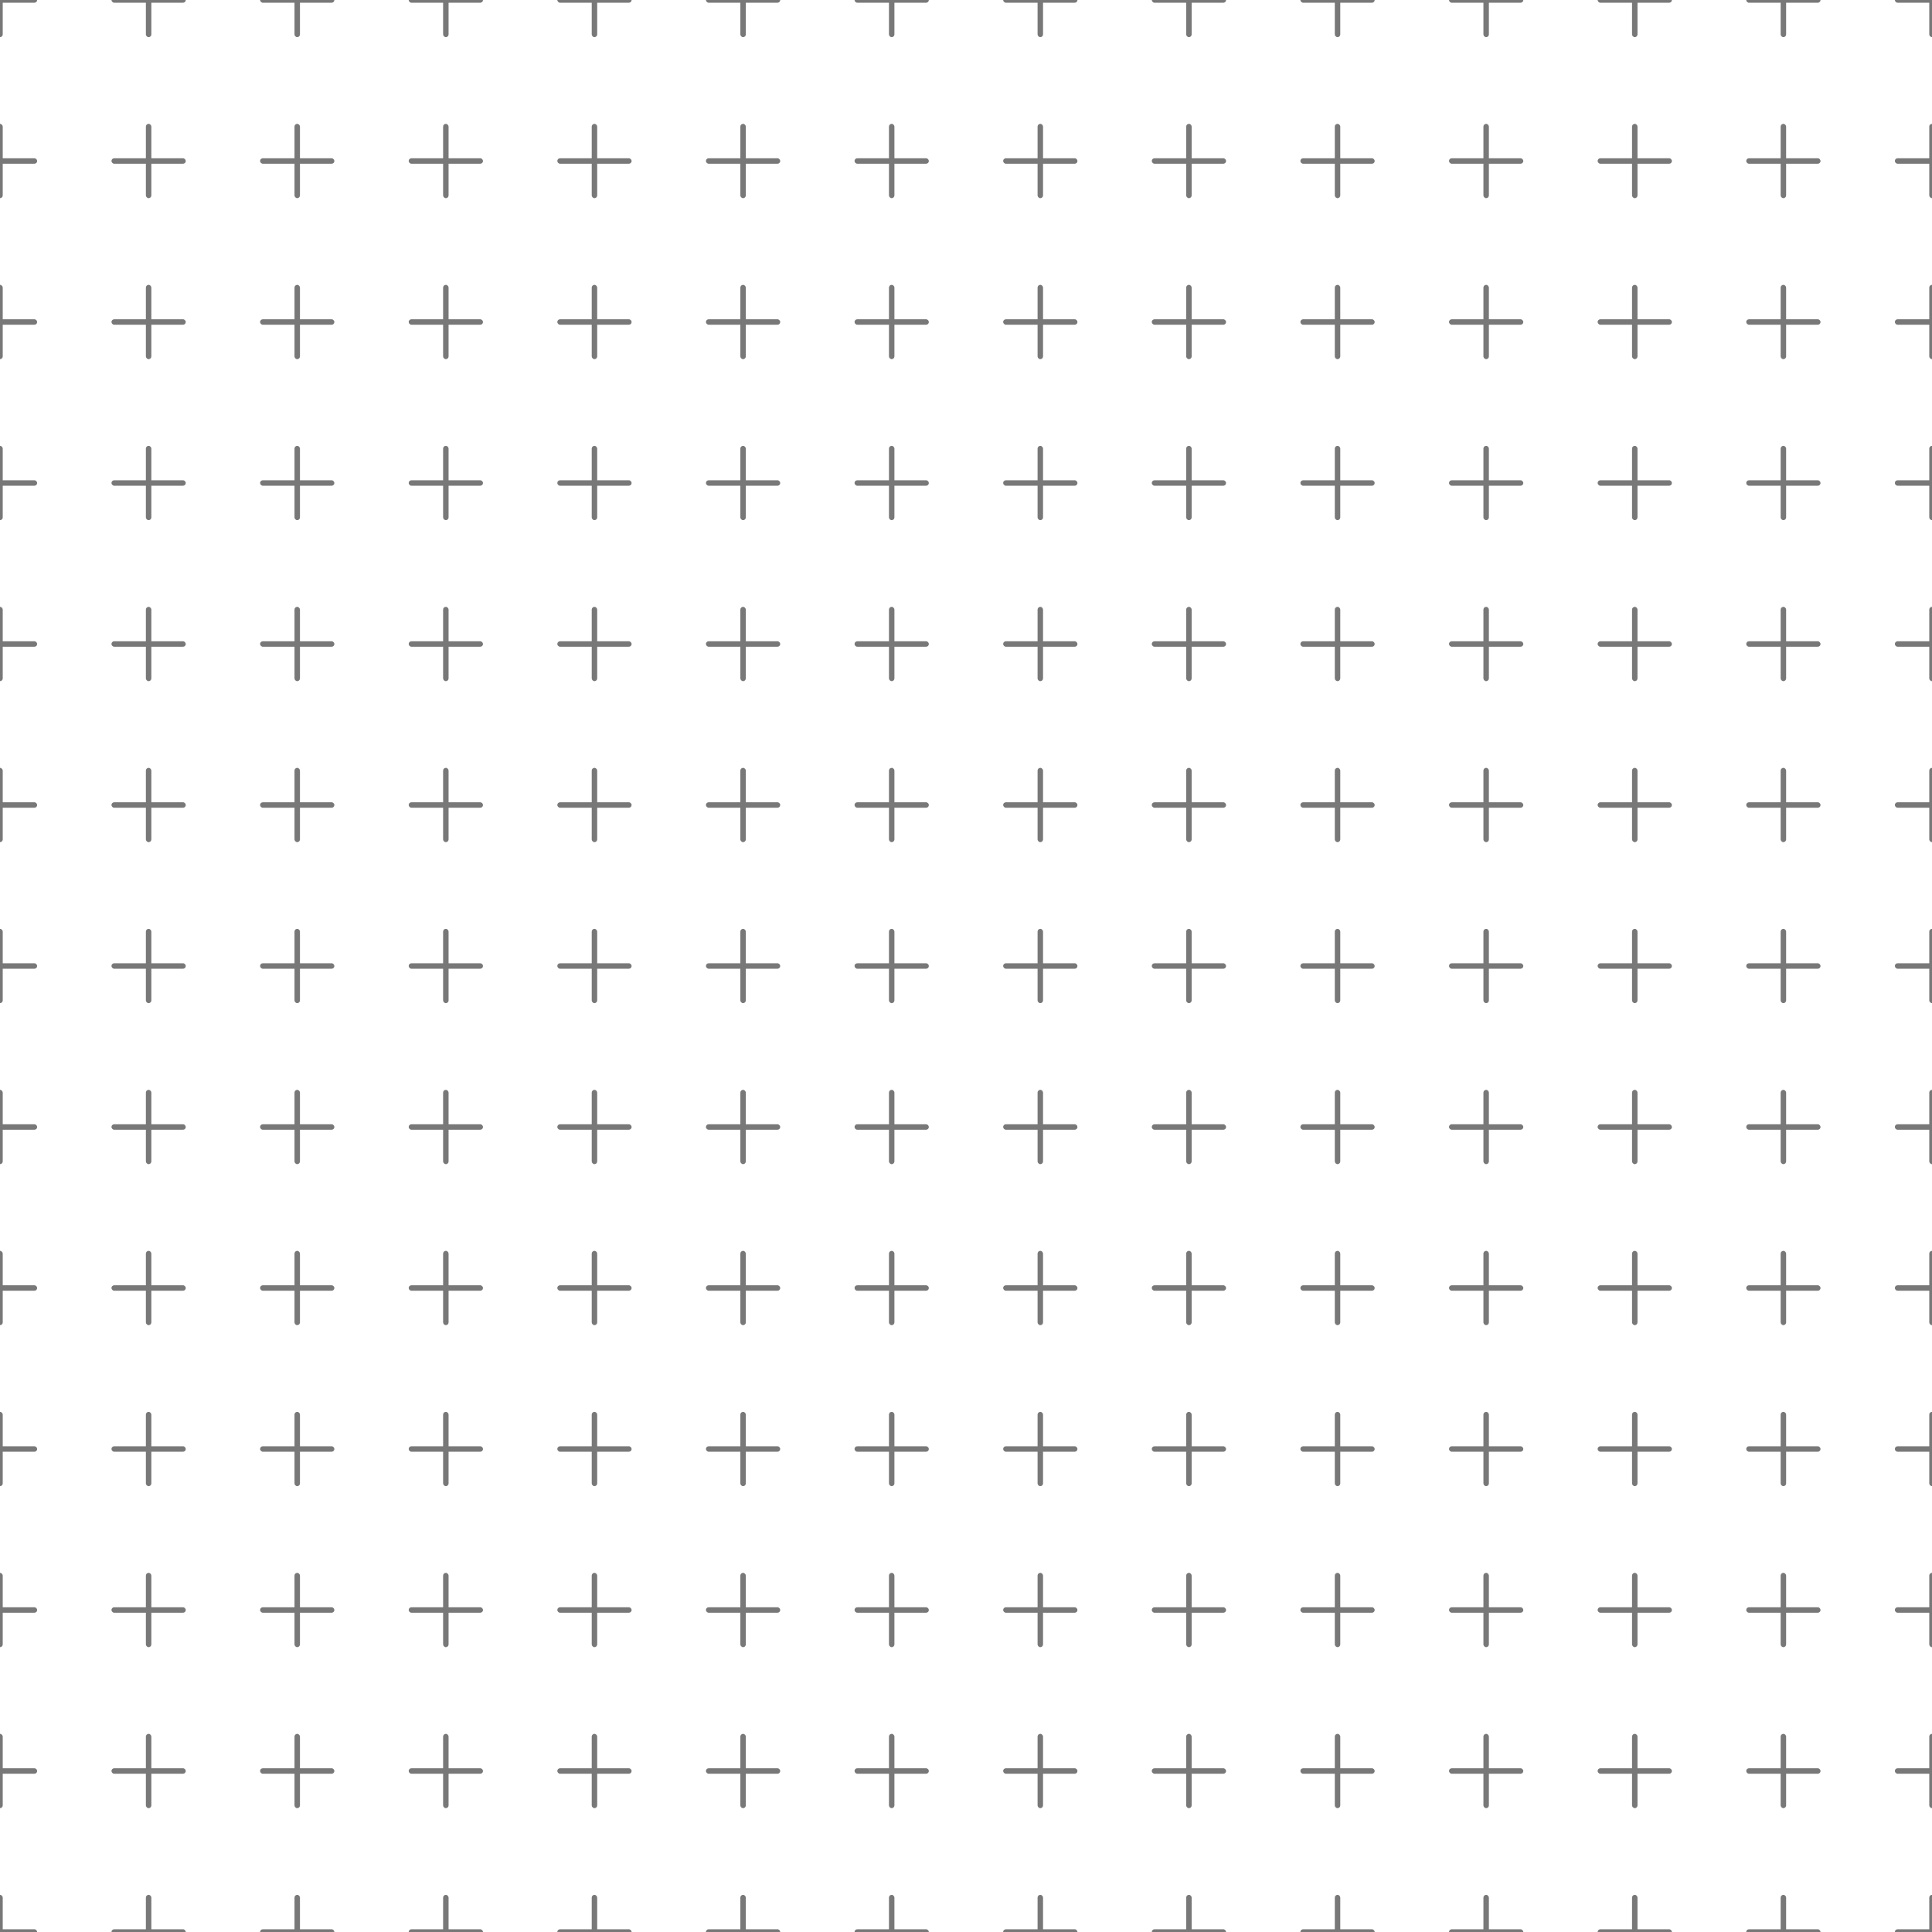 <svg xmlns="http://www.w3.org/2000/svg" version="1.1" xmlns:xlink="http://www.w3.org/1999/xlink" xmlns:svgjs="http://svgjs.dev/svgjs" viewBox="0 0 800 800" opacity="0.53" width="800" height="800"><g stroke-width="1" stroke="hsla(150, 76%, 9%, 1.00)" fill="none"><rect width="30.769" height="2.263" x="-15.385" y="-1.132" stroke="none" fill="hsla(150, 76%, 9%, 1.00)" rx="1.132"></rect><rect width="2.263" height="30.769" x="-1.132" y="-15.385" stroke="none" fill="hsla(150, 76%, 9%, 1.00)" rx="1.132"></rect><rect width="30.769" height="2.263" x="46.154" y="-1.132" stroke="none" fill="hsla(150, 76%, 9%, 1.00)" rx="1.132"></rect><rect width="2.263" height="30.769" x="60.407" y="-15.385" stroke="none" fill="hsla(150, 76%, 9%, 1.00)" rx="1.132"></rect><rect width="30.769" height="2.263" x="107.692" y="-1.132" stroke="none" fill="hsla(150, 76%, 9%, 1.00)" rx="1.132"></rect><rect width="2.263" height="30.769" x="121.945" y="-15.385" stroke="none" fill="hsla(150, 76%, 9%, 1.00)" rx="1.132"></rect><rect width="30.769" height="2.263" x="169.231" y="-1.132" stroke="none" fill="hsla(150, 76%, 9%, 1.00)" rx="1.132"></rect><rect width="2.263" height="30.769" x="183.484" y="-15.385" stroke="none" fill="hsla(150, 76%, 9%, 1.00)" rx="1.132"></rect><rect width="30.769" height="2.263" x="230.769" y="-1.132" stroke="none" fill="hsla(150, 76%, 9%, 1.00)" rx="1.132"></rect><rect width="2.263" height="30.769" x="245.022" y="-15.385" stroke="none" fill="hsla(150, 76%, 9%, 1.00)" rx="1.132"></rect><rect width="30.769" height="2.263" x="292.308" y="-1.132" stroke="none" fill="hsla(150, 76%, 9%, 1.00)" rx="1.132"></rect><rect width="2.263" height="30.769" x="306.561" y="-15.385" stroke="none" fill="hsla(150, 76%, 9%, 1.00)" rx="1.132"></rect><rect width="30.769" height="2.263" x="353.846" y="-1.132" stroke="none" fill="hsla(150, 76%, 9%, 1.00)" rx="1.132"></rect><rect width="2.263" height="30.769" x="368.099" y="-15.385" stroke="none" fill="hsla(150, 76%, 9%, 1.00)" rx="1.132"></rect><rect width="30.769" height="2.263" x="415.385" y="-1.132" stroke="none" fill="hsla(150, 76%, 9%, 1.00)" rx="1.132"></rect><rect width="2.263" height="30.769" x="429.638" y="-15.385" stroke="none" fill="hsla(150, 76%, 9%, 1.00)" rx="1.132"></rect><rect width="30.769" height="2.263" x="476.923" y="-1.132" stroke="none" fill="hsla(150, 76%, 9%, 1.00)" rx="1.132"></rect><rect width="2.263" height="30.769" x="491.176" y="-15.385" stroke="none" fill="hsla(150, 76%, 9%, 1.00)" rx="1.132"></rect><rect width="30.769" height="2.263" x="538.462" y="-1.132" stroke="none" fill="hsla(150, 76%, 9%, 1.00)" rx="1.132"></rect><rect width="2.263" height="30.769" x="552.715" y="-15.385" stroke="none" fill="hsla(150, 76%, 9%, 1.00)" rx="1.132"></rect><rect width="30.769" height="2.263" x="600" y="-1.132" stroke="none" fill="hsla(150, 76%, 9%, 1.00)" rx="1.132"></rect><rect width="2.263" height="30.769" x="614.253" y="-15.385" stroke="none" fill="hsla(150, 76%, 9%, 1.00)" rx="1.132"></rect><rect width="30.769" height="2.263" x="661.538" y="-1.132" stroke="none" fill="hsla(150, 76%, 9%, 1.00)" rx="1.132"></rect><rect width="2.263" height="30.769" x="675.791" y="-15.385" stroke="none" fill="hsla(150, 76%, 9%, 1.00)" rx="1.132"></rect><rect width="30.769" height="2.263" x="723.077" y="-1.132" stroke="none" fill="hsla(150, 76%, 9%, 1.00)" rx="1.132"></rect><rect width="2.263" height="30.769" x="737.33" y="-15.385" stroke="none" fill="hsla(150, 76%, 9%, 1.00)" rx="1.132"></rect><rect width="30.769" height="2.263" x="784.615" y="-1.132" stroke="none" fill="hsla(150, 76%, 9%, 1.00)" rx="1.132"></rect><rect width="2.263" height="30.769" x="798.868" y="-15.385" stroke="none" fill="hsla(150, 76%, 9%, 1.00)" rx="1.132"></rect><rect width="30.769" height="2.263" x="-15.385" y="65.535" stroke="none" fill="hsla(150, 76%, 9%, 1.00)" rx="1.132"></rect><rect width="2.263" height="30.769" x="-1.132" y="51.282" stroke="none" fill="hsla(150, 76%, 9%, 1.00)" rx="1.132"></rect><rect width="30.769" height="2.263" x="46.154" y="65.535" stroke="none" fill="hsla(150, 76%, 9%, 1.00)" rx="1.132"></rect><rect width="2.263" height="30.769" x="60.407" y="51.282" stroke="none" fill="hsla(150, 76%, 9%, 1.00)" rx="1.132"></rect><rect width="30.769" height="2.263" x="107.692" y="65.535" stroke="none" fill="hsla(150, 76%, 9%, 1.00)" rx="1.132"></rect><rect width="2.263" height="30.769" x="121.945" y="51.282" stroke="none" fill="hsla(150, 76%, 9%, 1.00)" rx="1.132"></rect><rect width="30.769" height="2.263" x="169.231" y="65.535" stroke="none" fill="hsla(150, 76%, 9%, 1.00)" rx="1.132"></rect><rect width="2.263" height="30.769" x="183.484" y="51.282" stroke="none" fill="hsla(150, 76%, 9%, 1.00)" rx="1.132"></rect><rect width="30.769" height="2.263" x="230.769" y="65.535" stroke="none" fill="hsla(150, 76%, 9%, 1.00)" rx="1.132"></rect><rect width="2.263" height="30.769" x="245.022" y="51.282" stroke="none" fill="hsla(150, 76%, 9%, 1.00)" rx="1.132"></rect><rect width="30.769" height="2.263" x="292.308" y="65.535" stroke="none" fill="hsla(150, 76%, 9%, 1.00)" rx="1.132"></rect><rect width="2.263" height="30.769" x="306.561" y="51.282" stroke="none" fill="hsla(150, 76%, 9%, 1.00)" rx="1.132"></rect><rect width="30.769" height="2.263" x="353.846" y="65.535" stroke="none" fill="hsla(150, 76%, 9%, 1.00)" rx="1.132"></rect><rect width="2.263" height="30.769" x="368.099" y="51.282" stroke="none" fill="hsla(150, 76%, 9%, 1.00)" rx="1.132"></rect><rect width="30.769" height="2.263" x="415.385" y="65.535" stroke="none" fill="hsla(150, 76%, 9%, 1.00)" rx="1.132"></rect><rect width="2.263" height="30.769" x="429.638" y="51.282" stroke="none" fill="hsla(150, 76%, 9%, 1.00)" rx="1.132"></rect><rect width="30.769" height="2.263" x="476.923" y="65.535" stroke="none" fill="hsla(150, 76%, 9%, 1.00)" rx="1.132"></rect><rect width="2.263" height="30.769" x="491.176" y="51.282" stroke="none" fill="hsla(150, 76%, 9%, 1.00)" rx="1.132"></rect><rect width="30.769" height="2.263" x="538.462" y="65.535" stroke="none" fill="hsla(150, 76%, 9%, 1.00)" rx="1.132"></rect><rect width="2.263" height="30.769" x="552.715" y="51.282" stroke="none" fill="hsla(150, 76%, 9%, 1.00)" rx="1.132"></rect><rect width="30.769" height="2.263" x="600" y="65.535" stroke="none" fill="hsla(150, 76%, 9%, 1.00)" rx="1.132"></rect><rect width="2.263" height="30.769" x="614.253" y="51.282" stroke="none" fill="hsla(150, 76%, 9%, 1.00)" rx="1.132"></rect><rect width="30.769" height="2.263" x="661.538" y="65.535" stroke="none" fill="hsla(150, 76%, 9%, 1.00)" rx="1.132"></rect><rect width="2.263" height="30.769" x="675.791" y="51.282" stroke="none" fill="hsla(150, 76%, 9%, 1.00)" rx="1.132"></rect><rect width="30.769" height="2.263" x="723.077" y="65.535" stroke="none" fill="hsla(150, 76%, 9%, 1.00)" rx="1.132"></rect><rect width="2.263" height="30.769" x="737.33" y="51.282" stroke="none" fill="hsla(150, 76%, 9%, 1.00)" rx="1.132"></rect><rect width="30.769" height="2.263" x="784.615" y="65.535" stroke="none" fill="hsla(150, 76%, 9%, 1.00)" rx="1.132"></rect><rect width="2.263" height="30.769" x="798.868" y="51.282" stroke="none" fill="hsla(150, 76%, 9%, 1.00)" rx="1.132"></rect><rect width="30.769" height="2.263" x="-15.385" y="132.202" stroke="none" fill="hsla(150, 76%, 9%, 1.00)" rx="1.132"></rect><rect width="2.263" height="30.769" x="-1.132" y="117.949" stroke="none" fill="hsla(150, 76%, 9%, 1.00)" rx="1.132"></rect><rect width="30.769" height="2.263" x="46.154" y="132.202" stroke="none" fill="hsla(150, 76%, 9%, 1.00)" rx="1.132"></rect><rect width="2.263" height="30.769" x="60.407" y="117.949" stroke="none" fill="hsla(150, 76%, 9%, 1.00)" rx="1.132"></rect><rect width="30.769" height="2.263" x="107.692" y="132.202" stroke="none" fill="hsla(150, 76%, 9%, 1.00)" rx="1.132"></rect><rect width="2.263" height="30.769" x="121.945" y="117.949" stroke="none" fill="hsla(150, 76%, 9%, 1.00)" rx="1.132"></rect><rect width="30.769" height="2.263" x="169.231" y="132.202" stroke="none" fill="hsla(150, 76%, 9%, 1.00)" rx="1.132"></rect><rect width="2.263" height="30.769" x="183.484" y="117.949" stroke="none" fill="hsla(150, 76%, 9%, 1.00)" rx="1.132"></rect><rect width="30.769" height="2.263" x="230.769" y="132.202" stroke="none" fill="hsla(150, 76%, 9%, 1.00)" rx="1.132"></rect><rect width="2.263" height="30.769" x="245.022" y="117.949" stroke="none" fill="hsla(150, 76%, 9%, 1.00)" rx="1.132"></rect><rect width="30.769" height="2.263" x="292.308" y="132.202" stroke="none" fill="hsla(150, 76%, 9%, 1.00)" rx="1.132"></rect><rect width="2.263" height="30.769" x="306.561" y="117.949" stroke="none" fill="hsla(150, 76%, 9%, 1.00)" rx="1.132"></rect><rect width="30.769" height="2.263" x="353.846" y="132.202" stroke="none" fill="hsla(150, 76%, 9%, 1.00)" rx="1.132"></rect><rect width="2.263" height="30.769" x="368.099" y="117.949" stroke="none" fill="hsla(150, 76%, 9%, 1.00)" rx="1.132"></rect><rect width="30.769" height="2.263" x="415.385" y="132.202" stroke="none" fill="hsla(150, 76%, 9%, 1.00)" rx="1.132"></rect><rect width="2.263" height="30.769" x="429.638" y="117.949" stroke="none" fill="hsla(150, 76%, 9%, 1.00)" rx="1.132"></rect><rect width="30.769" height="2.263" x="476.923" y="132.202" stroke="none" fill="hsla(150, 76%, 9%, 1.00)" rx="1.132"></rect><rect width="2.263" height="30.769" x="491.176" y="117.949" stroke="none" fill="hsla(150, 76%, 9%, 1.00)" rx="1.132"></rect><rect width="30.769" height="2.263" x="538.462" y="132.202" stroke="none" fill="hsla(150, 76%, 9%, 1.00)" rx="1.132"></rect><rect width="2.263" height="30.769" x="552.715" y="117.949" stroke="none" fill="hsla(150, 76%, 9%, 1.00)" rx="1.132"></rect><rect width="30.769" height="2.263" x="600" y="132.202" stroke="none" fill="hsla(150, 76%, 9%, 1.00)" rx="1.132"></rect><rect width="2.263" height="30.769" x="614.253" y="117.949" stroke="none" fill="hsla(150, 76%, 9%, 1.00)" rx="1.132"></rect><rect width="30.769" height="2.263" x="661.538" y="132.202" stroke="none" fill="hsla(150, 76%, 9%, 1.00)" rx="1.132"></rect><rect width="2.263" height="30.769" x="675.791" y="117.949" stroke="none" fill="hsla(150, 76%, 9%, 1.00)" rx="1.132"></rect><rect width="30.769" height="2.263" x="723.077" y="132.202" stroke="none" fill="hsla(150, 76%, 9%, 1.00)" rx="1.132"></rect><rect width="2.263" height="30.769" x="737.33" y="117.949" stroke="none" fill="hsla(150, 76%, 9%, 1.00)" rx="1.132"></rect><rect width="30.769" height="2.263" x="784.615" y="132.202" stroke="none" fill="hsla(150, 76%, 9%, 1.00)" rx="1.132"></rect><rect width="2.263" height="30.769" x="798.868" y="117.949" stroke="none" fill="hsla(150, 76%, 9%, 1.00)" rx="1.132"></rect><rect width="30.769" height="2.263" x="-15.385" y="198.868" stroke="none" fill="hsla(150, 76%, 9%, 1.00)" rx="1.132"></rect><rect width="2.263" height="30.769" x="-1.132" y="184.615" stroke="none" fill="hsla(150, 76%, 9%, 1.00)" rx="1.132"></rect><rect width="30.769" height="2.263" x="46.154" y="198.868" stroke="none" fill="hsla(150, 76%, 9%, 1.00)" rx="1.132"></rect><rect width="2.263" height="30.769" x="60.407" y="184.615" stroke="none" fill="hsla(150, 76%, 9%, 1.00)" rx="1.132"></rect><rect width="30.769" height="2.263" x="107.692" y="198.868" stroke="none" fill="hsla(150, 76%, 9%, 1.00)" rx="1.132"></rect><rect width="2.263" height="30.769" x="121.945" y="184.615" stroke="none" fill="hsla(150, 76%, 9%, 1.00)" rx="1.132"></rect><rect width="30.769" height="2.263" x="169.231" y="198.868" stroke="none" fill="hsla(150, 76%, 9%, 1.00)" rx="1.132"></rect><rect width="2.263" height="30.769" x="183.484" y="184.615" stroke="none" fill="hsla(150, 76%, 9%, 1.00)" rx="1.132"></rect><rect width="30.769" height="2.263" x="230.769" y="198.868" stroke="none" fill="hsla(150, 76%, 9%, 1.00)" rx="1.132"></rect><rect width="2.263" height="30.769" x="245.022" y="184.615" stroke="none" fill="hsla(150, 76%, 9%, 1.00)" rx="1.132"></rect><rect width="30.769" height="2.263" x="292.308" y="198.868" stroke="none" fill="hsla(150, 76%, 9%, 1.00)" rx="1.132"></rect><rect width="2.263" height="30.769" x="306.561" y="184.615" stroke="none" fill="hsla(150, 76%, 9%, 1.00)" rx="1.132"></rect><rect width="30.769" height="2.263" x="353.846" y="198.868" stroke="none" fill="hsla(150, 76%, 9%, 1.00)" rx="1.132"></rect><rect width="2.263" height="30.769" x="368.099" y="184.615" stroke="none" fill="hsla(150, 76%, 9%, 1.00)" rx="1.132"></rect><rect width="30.769" height="2.263" x="415.385" y="198.868" stroke="none" fill="hsla(150, 76%, 9%, 1.00)" rx="1.132"></rect><rect width="2.263" height="30.769" x="429.638" y="184.615" stroke="none" fill="hsla(150, 76%, 9%, 1.00)" rx="1.132"></rect><rect width="30.769" height="2.263" x="476.923" y="198.868" stroke="none" fill="hsla(150, 76%, 9%, 1.00)" rx="1.132"></rect><rect width="2.263" height="30.769" x="491.176" y="184.615" stroke="none" fill="hsla(150, 76%, 9%, 1.00)" rx="1.132"></rect><rect width="30.769" height="2.263" x="538.462" y="198.868" stroke="none" fill="hsla(150, 76%, 9%, 1.00)" rx="1.132"></rect><rect width="2.263" height="30.769" x="552.715" y="184.615" stroke="none" fill="hsla(150, 76%, 9%, 1.00)" rx="1.132"></rect><rect width="30.769" height="2.263" x="600" y="198.868" stroke="none" fill="hsla(150, 76%, 9%, 1.00)" rx="1.132"></rect><rect width="2.263" height="30.769" x="614.253" y="184.615" stroke="none" fill="hsla(150, 76%, 9%, 1.00)" rx="1.132"></rect><rect width="30.769" height="2.263" x="661.538" y="198.868" stroke="none" fill="hsla(150, 76%, 9%, 1.00)" rx="1.132"></rect><rect width="2.263" height="30.769" x="675.791" y="184.615" stroke="none" fill="hsla(150, 76%, 9%, 1.00)" rx="1.132"></rect><rect width="30.769" height="2.263" x="723.077" y="198.868" stroke="none" fill="hsla(150, 76%, 9%, 1.00)" rx="1.132"></rect><rect width="2.263" height="30.769" x="737.33" y="184.615" stroke="none" fill="hsla(150, 76%, 9%, 1.00)" rx="1.132"></rect><rect width="30.769" height="2.263" x="784.615" y="198.868" stroke="none" fill="hsla(150, 76%, 9%, 1.00)" rx="1.132"></rect><rect width="2.263" height="30.769" x="798.868" y="184.615" stroke="none" fill="hsla(150, 76%, 9%, 1.00)" rx="1.132"></rect><rect width="30.769" height="2.263" x="-15.385" y="265.535" stroke="none" fill="hsla(150, 76%, 9%, 1.00)" rx="1.132"></rect><rect width="2.263" height="30.769" x="-1.132" y="251.282" stroke="none" fill="hsla(150, 76%, 9%, 1.00)" rx="1.132"></rect><rect width="30.769" height="2.263" x="46.154" y="265.535" stroke="none" fill="hsla(150, 76%, 9%, 1.00)" rx="1.132"></rect><rect width="2.263" height="30.769" x="60.407" y="251.282" stroke="none" fill="hsla(150, 76%, 9%, 1.00)" rx="1.132"></rect><rect width="30.769" height="2.263" x="107.692" y="265.535" stroke="none" fill="hsla(150, 76%, 9%, 1.00)" rx="1.132"></rect><rect width="2.263" height="30.769" x="121.945" y="251.282" stroke="none" fill="hsla(150, 76%, 9%, 1.00)" rx="1.132"></rect><rect width="30.769" height="2.263" x="169.231" y="265.535" stroke="none" fill="hsla(150, 76%, 9%, 1.00)" rx="1.132"></rect><rect width="2.263" height="30.769" x="183.484" y="251.282" stroke="none" fill="hsla(150, 76%, 9%, 1.00)" rx="1.132"></rect><rect width="30.769" height="2.263" x="230.769" y="265.535" stroke="none" fill="hsla(150, 76%, 9%, 1.00)" rx="1.132"></rect><rect width="2.263" height="30.769" x="245.022" y="251.282" stroke="none" fill="hsla(150, 76%, 9%, 1.00)" rx="1.132"></rect><rect width="30.769" height="2.263" x="292.308" y="265.535" stroke="none" fill="hsla(150, 76%, 9%, 1.00)" rx="1.132"></rect><rect width="2.263" height="30.769" x="306.561" y="251.282" stroke="none" fill="hsla(150, 76%, 9%, 1.00)" rx="1.132"></rect><rect width="30.769" height="2.263" x="353.846" y="265.535" stroke="none" fill="hsla(150, 76%, 9%, 1.00)" rx="1.132"></rect><rect width="2.263" height="30.769" x="368.099" y="251.282" stroke="none" fill="hsla(150, 76%, 9%, 1.00)" rx="1.132"></rect><rect width="30.769" height="2.263" x="415.385" y="265.535" stroke="none" fill="hsla(150, 76%, 9%, 1.00)" rx="1.132"></rect><rect width="2.263" height="30.769" x="429.638" y="251.282" stroke="none" fill="hsla(150, 76%, 9%, 1.00)" rx="1.132"></rect><rect width="30.769" height="2.263" x="476.923" y="265.535" stroke="none" fill="hsla(150, 76%, 9%, 1.00)" rx="1.132"></rect><rect width="2.263" height="30.769" x="491.176" y="251.282" stroke="none" fill="hsla(150, 76%, 9%, 1.00)" rx="1.132"></rect><rect width="30.769" height="2.263" x="538.462" y="265.535" stroke="none" fill="hsla(150, 76%, 9%, 1.00)" rx="1.132"></rect><rect width="2.263" height="30.769" x="552.715" y="251.282" stroke="none" fill="hsla(150, 76%, 9%, 1.00)" rx="1.132"></rect><rect width="30.769" height="2.263" x="600" y="265.535" stroke="none" fill="hsla(150, 76%, 9%, 1.00)" rx="1.132"></rect><rect width="2.263" height="30.769" x="614.253" y="251.282" stroke="none" fill="hsla(150, 76%, 9%, 1.00)" rx="1.132"></rect><rect width="30.769" height="2.263" x="661.538" y="265.535" stroke="none" fill="hsla(150, 76%, 9%, 1.00)" rx="1.132"></rect><rect width="2.263" height="30.769" x="675.791" y="251.282" stroke="none" fill="hsla(150, 76%, 9%, 1.00)" rx="1.132"></rect><rect width="30.769" height="2.263" x="723.077" y="265.535" stroke="none" fill="hsla(150, 76%, 9%, 1.00)" rx="1.132"></rect><rect width="2.263" height="30.769" x="737.33" y="251.282" stroke="none" fill="hsla(150, 76%, 9%, 1.00)" rx="1.132"></rect><rect width="30.769" height="2.263" x="784.615" y="265.535" stroke="none" fill="hsla(150, 76%, 9%, 1.00)" rx="1.132"></rect><rect width="2.263" height="30.769" x="798.868" y="251.282" stroke="none" fill="hsla(150, 76%, 9%, 1.00)" rx="1.132"></rect><rect width="30.769" height="2.263" x="-15.385" y="332.202" stroke="none" fill="hsla(150, 76%, 9%, 1.00)" rx="1.132"></rect><rect width="2.263" height="30.769" x="-1.132" y="317.949" stroke="none" fill="hsla(150, 76%, 9%, 1.00)" rx="1.132"></rect><rect width="30.769" height="2.263" x="46.154" y="332.202" stroke="none" fill="hsla(150, 76%, 9%, 1.00)" rx="1.132"></rect><rect width="2.263" height="30.769" x="60.407" y="317.949" stroke="none" fill="hsla(150, 76%, 9%, 1.00)" rx="1.132"></rect><rect width="30.769" height="2.263" x="107.692" y="332.202" stroke="none" fill="hsla(150, 76%, 9%, 1.00)" rx="1.132"></rect><rect width="2.263" height="30.769" x="121.945" y="317.949" stroke="none" fill="hsla(150, 76%, 9%, 1.00)" rx="1.132"></rect><rect width="30.769" height="2.263" x="169.231" y="332.202" stroke="none" fill="hsla(150, 76%, 9%, 1.00)" rx="1.132"></rect><rect width="2.263" height="30.769" x="183.484" y="317.949" stroke="none" fill="hsla(150, 76%, 9%, 1.00)" rx="1.132"></rect><rect width="30.769" height="2.263" x="230.769" y="332.202" stroke="none" fill="hsla(150, 76%, 9%, 1.00)" rx="1.132"></rect><rect width="2.263" height="30.769" x="245.022" y="317.949" stroke="none" fill="hsla(150, 76%, 9%, 1.00)" rx="1.132"></rect><rect width="30.769" height="2.263" x="292.308" y="332.202" stroke="none" fill="hsla(150, 76%, 9%, 1.00)" rx="1.132"></rect><rect width="2.263" height="30.769" x="306.561" y="317.949" stroke="none" fill="hsla(150, 76%, 9%, 1.00)" rx="1.132"></rect><rect width="30.769" height="2.263" x="353.846" y="332.202" stroke="none" fill="hsla(150, 76%, 9%, 1.00)" rx="1.132"></rect><rect width="2.263" height="30.769" x="368.099" y="317.949" stroke="none" fill="hsla(150, 76%, 9%, 1.00)" rx="1.132"></rect><rect width="30.769" height="2.263" x="415.385" y="332.202" stroke="none" fill="hsla(150, 76%, 9%, 1.00)" rx="1.132"></rect><rect width="2.263" height="30.769" x="429.638" y="317.949" stroke="none" fill="hsla(150, 76%, 9%, 1.00)" rx="1.132"></rect><rect width="30.769" height="2.263" x="476.923" y="332.202" stroke="none" fill="hsla(150, 76%, 9%, 1.00)" rx="1.132"></rect><rect width="2.263" height="30.769" x="491.176" y="317.949" stroke="none" fill="hsla(150, 76%, 9%, 1.00)" rx="1.132"></rect><rect width="30.769" height="2.263" x="538.462" y="332.202" stroke="none" fill="hsla(150, 76%, 9%, 1.00)" rx="1.132"></rect><rect width="2.263" height="30.769" x="552.715" y="317.949" stroke="none" fill="hsla(150, 76%, 9%, 1.00)" rx="1.132"></rect><rect width="30.769" height="2.263" x="600" y="332.202" stroke="none" fill="hsla(150, 76%, 9%, 1.00)" rx="1.132"></rect><rect width="2.263" height="30.769" x="614.253" y="317.949" stroke="none" fill="hsla(150, 76%, 9%, 1.00)" rx="1.132"></rect><rect width="30.769" height="2.263" x="661.538" y="332.202" stroke="none" fill="hsla(150, 76%, 9%, 1.00)" rx="1.132"></rect><rect width="2.263" height="30.769" x="675.791" y="317.949" stroke="none" fill="hsla(150, 76%, 9%, 1.00)" rx="1.132"></rect><rect width="30.769" height="2.263" x="723.077" y="332.202" stroke="none" fill="hsla(150, 76%, 9%, 1.00)" rx="1.132"></rect><rect width="2.263" height="30.769" x="737.33" y="317.949" stroke="none" fill="hsla(150, 76%, 9%, 1.00)" rx="1.132"></rect><rect width="30.769" height="2.263" x="784.615" y="332.202" stroke="none" fill="hsla(150, 76%, 9%, 1.00)" rx="1.132"></rect><rect width="2.263" height="30.769" x="798.868" y="317.949" stroke="none" fill="hsla(150, 76%, 9%, 1.00)" rx="1.132"></rect><rect width="30.769" height="2.263" x="-15.385" y="398.868" stroke="none" fill="hsla(150, 76%, 9%, 1.00)" rx="1.132"></rect><rect width="2.263" height="30.769" x="-1.132" y="384.615" stroke="none" fill="hsla(150, 76%, 9%, 1.00)" rx="1.132"></rect><rect width="30.769" height="2.263" x="46.154" y="398.868" stroke="none" fill="hsla(150, 76%, 9%, 1.00)" rx="1.132"></rect><rect width="2.263" height="30.769" x="60.407" y="384.615" stroke="none" fill="hsla(150, 76%, 9%, 1.00)" rx="1.132"></rect><rect width="30.769" height="2.263" x="107.692" y="398.868" stroke="none" fill="hsla(150, 76%, 9%, 1.00)" rx="1.132"></rect><rect width="2.263" height="30.769" x="121.945" y="384.615" stroke="none" fill="hsla(150, 76%, 9%, 1.00)" rx="1.132"></rect><rect width="30.769" height="2.263" x="169.231" y="398.868" stroke="none" fill="hsla(150, 76%, 9%, 1.00)" rx="1.132"></rect><rect width="2.263" height="30.769" x="183.484" y="384.615" stroke="none" fill="hsla(150, 76%, 9%, 1.00)" rx="1.132"></rect><rect width="30.769" height="2.263" x="230.769" y="398.868" stroke="none" fill="hsla(150, 76%, 9%, 1.00)" rx="1.132"></rect><rect width="2.263" height="30.769" x="245.022" y="384.615" stroke="none" fill="hsla(150, 76%, 9%, 1.00)" rx="1.132"></rect><rect width="30.769" height="2.263" x="292.308" y="398.868" stroke="none" fill="hsla(150, 76%, 9%, 1.00)" rx="1.132"></rect><rect width="2.263" height="30.769" x="306.561" y="384.615" stroke="none" fill="hsla(150, 76%, 9%, 1.00)" rx="1.132"></rect><rect width="30.769" height="2.263" x="353.846" y="398.868" stroke="none" fill="hsla(150, 76%, 9%, 1.00)" rx="1.132"></rect><rect width="2.263" height="30.769" x="368.099" y="384.615" stroke="none" fill="hsla(150, 76%, 9%, 1.00)" rx="1.132"></rect><rect width="30.769" height="2.263" x="415.385" y="398.868" stroke="none" fill="hsla(150, 76%, 9%, 1.00)" rx="1.132"></rect><rect width="2.263" height="30.769" x="429.638" y="384.615" stroke="none" fill="hsla(150, 76%, 9%, 1.00)" rx="1.132"></rect><rect width="30.769" height="2.263" x="476.923" y="398.868" stroke="none" fill="hsla(150, 76%, 9%, 1.00)" rx="1.132"></rect><rect width="2.263" height="30.769" x="491.176" y="384.615" stroke="none" fill="hsla(150, 76%, 9%, 1.00)" rx="1.132"></rect><rect width="30.769" height="2.263" x="538.462" y="398.868" stroke="none" fill="hsla(150, 76%, 9%, 1.00)" rx="1.132"></rect><rect width="2.263" height="30.769" x="552.715" y="384.615" stroke="none" fill="hsla(150, 76%, 9%, 1.00)" rx="1.132"></rect><rect width="30.769" height="2.263" x="600" y="398.868" stroke="none" fill="hsla(150, 76%, 9%, 1.00)" rx="1.132"></rect><rect width="2.263" height="30.769" x="614.253" y="384.615" stroke="none" fill="hsla(150, 76%, 9%, 1.00)" rx="1.132"></rect><rect width="30.769" height="2.263" x="661.538" y="398.868" stroke="none" fill="hsla(150, 76%, 9%, 1.00)" rx="1.132"></rect><rect width="2.263" height="30.769" x="675.791" y="384.615" stroke="none" fill="hsla(150, 76%, 9%, 1.00)" rx="1.132"></rect><rect width="30.769" height="2.263" x="723.077" y="398.868" stroke="none" fill="hsla(150, 76%, 9%, 1.00)" rx="1.132"></rect><rect width="2.263" height="30.769" x="737.33" y="384.615" stroke="none" fill="hsla(150, 76%, 9%, 1.00)" rx="1.132"></rect><rect width="30.769" height="2.263" x="784.615" y="398.868" stroke="none" fill="hsla(150, 76%, 9%, 1.00)" rx="1.132"></rect><rect width="2.263" height="30.769" x="798.868" y="384.615" stroke="none" fill="hsla(150, 76%, 9%, 1.00)" rx="1.132"></rect><rect width="30.769" height="2.263" x="-15.385" y="465.535" stroke="none" fill="hsla(150, 76%, 9%, 1.00)" rx="1.132"></rect><rect width="2.263" height="30.769" x="-1.132" y="451.282" stroke="none" fill="hsla(150, 76%, 9%, 1.00)" rx="1.132"></rect><rect width="30.769" height="2.263" x="46.154" y="465.535" stroke="none" fill="hsla(150, 76%, 9%, 1.00)" rx="1.132"></rect><rect width="2.263" height="30.769" x="60.407" y="451.282" stroke="none" fill="hsla(150, 76%, 9%, 1.00)" rx="1.132"></rect><rect width="30.769" height="2.263" x="107.692" y="465.535" stroke="none" fill="hsla(150, 76%, 9%, 1.00)" rx="1.132"></rect><rect width="2.263" height="30.769" x="121.945" y="451.282" stroke="none" fill="hsla(150, 76%, 9%, 1.00)" rx="1.132"></rect><rect width="30.769" height="2.263" x="169.231" y="465.535" stroke="none" fill="hsla(150, 76%, 9%, 1.00)" rx="1.132"></rect><rect width="2.263" height="30.769" x="183.484" y="451.282" stroke="none" fill="hsla(150, 76%, 9%, 1.00)" rx="1.132"></rect><rect width="30.769" height="2.263" x="230.769" y="465.535" stroke="none" fill="hsla(150, 76%, 9%, 1.00)" rx="1.132"></rect><rect width="2.263" height="30.769" x="245.022" y="451.282" stroke="none" fill="hsla(150, 76%, 9%, 1.00)" rx="1.132"></rect><rect width="30.769" height="2.263" x="292.308" y="465.535" stroke="none" fill="hsla(150, 76%, 9%, 1.00)" rx="1.132"></rect><rect width="2.263" height="30.769" x="306.561" y="451.282" stroke="none" fill="hsla(150, 76%, 9%, 1.00)" rx="1.132"></rect><rect width="30.769" height="2.263" x="353.846" y="465.535" stroke="none" fill="hsla(150, 76%, 9%, 1.00)" rx="1.132"></rect><rect width="2.263" height="30.769" x="368.099" y="451.282" stroke="none" fill="hsla(150, 76%, 9%, 1.00)" rx="1.132"></rect><rect width="30.769" height="2.263" x="415.385" y="465.535" stroke="none" fill="hsla(150, 76%, 9%, 1.00)" rx="1.132"></rect><rect width="2.263" height="30.769" x="429.638" y="451.282" stroke="none" fill="hsla(150, 76%, 9%, 1.00)" rx="1.132"></rect><rect width="30.769" height="2.263" x="476.923" y="465.535" stroke="none" fill="hsla(150, 76%, 9%, 1.00)" rx="1.132"></rect><rect width="2.263" height="30.769" x="491.176" y="451.282" stroke="none" fill="hsla(150, 76%, 9%, 1.00)" rx="1.132"></rect><rect width="30.769" height="2.263" x="538.462" y="465.535" stroke="none" fill="hsla(150, 76%, 9%, 1.00)" rx="1.132"></rect><rect width="2.263" height="30.769" x="552.715" y="451.282" stroke="none" fill="hsla(150, 76%, 9%, 1.00)" rx="1.132"></rect><rect width="30.769" height="2.263" x="600" y="465.535" stroke="none" fill="hsla(150, 76%, 9%, 1.00)" rx="1.132"></rect><rect width="2.263" height="30.769" x="614.253" y="451.282" stroke="none" fill="hsla(150, 76%, 9%, 1.00)" rx="1.132"></rect><rect width="30.769" height="2.263" x="661.538" y="465.535" stroke="none" fill="hsla(150, 76%, 9%, 1.00)" rx="1.132"></rect><rect width="2.263" height="30.769" x="675.791" y="451.282" stroke="none" fill="hsla(150, 76%, 9%, 1.00)" rx="1.132"></rect><rect width="30.769" height="2.263" x="723.077" y="465.535" stroke="none" fill="hsla(150, 76%, 9%, 1.00)" rx="1.132"></rect><rect width="2.263" height="30.769" x="737.33" y="451.282" stroke="none" fill="hsla(150, 76%, 9%, 1.00)" rx="1.132"></rect><rect width="30.769" height="2.263" x="784.615" y="465.535" stroke="none" fill="hsla(150, 76%, 9%, 1.00)" rx="1.132"></rect><rect width="2.263" height="30.769" x="798.868" y="451.282" stroke="none" fill="hsla(150, 76%, 9%, 1.00)" rx="1.132"></rect><rect width="30.769" height="2.263" x="-15.385" y="532.202" stroke="none" fill="hsla(150, 76%, 9%, 1.00)" rx="1.132"></rect><rect width="2.263" height="30.769" x="-1.132" y="517.949" stroke="none" fill="hsla(150, 76%, 9%, 1.00)" rx="1.132"></rect><rect width="30.769" height="2.263" x="46.154" y="532.202" stroke="none" fill="hsla(150, 76%, 9%, 1.00)" rx="1.132"></rect><rect width="2.263" height="30.769" x="60.407" y="517.949" stroke="none" fill="hsla(150, 76%, 9%, 1.00)" rx="1.132"></rect><rect width="30.769" height="2.263" x="107.692" y="532.202" stroke="none" fill="hsla(150, 76%, 9%, 1.00)" rx="1.132"></rect><rect width="2.263" height="30.769" x="121.945" y="517.949" stroke="none" fill="hsla(150, 76%, 9%, 1.00)" rx="1.132"></rect><rect width="30.769" height="2.263" x="169.231" y="532.202" stroke="none" fill="hsla(150, 76%, 9%, 1.00)" rx="1.132"></rect><rect width="2.263" height="30.769" x="183.484" y="517.949" stroke="none" fill="hsla(150, 76%, 9%, 1.00)" rx="1.132"></rect><rect width="30.769" height="2.263" x="230.769" y="532.202" stroke="none" fill="hsla(150, 76%, 9%, 1.00)" rx="1.132"></rect><rect width="2.263" height="30.769" x="245.022" y="517.949" stroke="none" fill="hsla(150, 76%, 9%, 1.00)" rx="1.132"></rect><rect width="30.769" height="2.263" x="292.308" y="532.202" stroke="none" fill="hsla(150, 76%, 9%, 1.00)" rx="1.132"></rect><rect width="2.263" height="30.769" x="306.561" y="517.949" stroke="none" fill="hsla(150, 76%, 9%, 1.00)" rx="1.132"></rect><rect width="30.769" height="2.263" x="353.846" y="532.202" stroke="none" fill="hsla(150, 76%, 9%, 1.00)" rx="1.132"></rect><rect width="2.263" height="30.769" x="368.099" y="517.949" stroke="none" fill="hsla(150, 76%, 9%, 1.00)" rx="1.132"></rect><rect width="30.769" height="2.263" x="415.385" y="532.202" stroke="none" fill="hsla(150, 76%, 9%, 1.00)" rx="1.132"></rect><rect width="2.263" height="30.769" x="429.638" y="517.949" stroke="none" fill="hsla(150, 76%, 9%, 1.00)" rx="1.132"></rect><rect width="30.769" height="2.263" x="476.923" y="532.202" stroke="none" fill="hsla(150, 76%, 9%, 1.00)" rx="1.132"></rect><rect width="2.263" height="30.769" x="491.176" y="517.949" stroke="none" fill="hsla(150, 76%, 9%, 1.00)" rx="1.132"></rect><rect width="30.769" height="2.263" x="538.462" y="532.202" stroke="none" fill="hsla(150, 76%, 9%, 1.00)" rx="1.132"></rect><rect width="2.263" height="30.769" x="552.715" y="517.949" stroke="none" fill="hsla(150, 76%, 9%, 1.00)" rx="1.132"></rect><rect width="30.769" height="2.263" x="600" y="532.202" stroke="none" fill="hsla(150, 76%, 9%, 1.00)" rx="1.132"></rect><rect width="2.263" height="30.769" x="614.253" y="517.949" stroke="none" fill="hsla(150, 76%, 9%, 1.00)" rx="1.132"></rect><rect width="30.769" height="2.263" x="661.538" y="532.202" stroke="none" fill="hsla(150, 76%, 9%, 1.00)" rx="1.132"></rect><rect width="2.263" height="30.769" x="675.791" y="517.949" stroke="none" fill="hsla(150, 76%, 9%, 1.00)" rx="1.132"></rect><rect width="30.769" height="2.263" x="723.077" y="532.202" stroke="none" fill="hsla(150, 76%, 9%, 1.00)" rx="1.132"></rect><rect width="2.263" height="30.769" x="737.33" y="517.949" stroke="none" fill="hsla(150, 76%, 9%, 1.00)" rx="1.132"></rect><rect width="30.769" height="2.263" x="784.615" y="532.202" stroke="none" fill="hsla(150, 76%, 9%, 1.00)" rx="1.132"></rect><rect width="2.263" height="30.769" x="798.868" y="517.949" stroke="none" fill="hsla(150, 76%, 9%, 1.00)" rx="1.132"></rect><rect width="30.769" height="2.263" x="-15.385" y="598.868" stroke="none" fill="hsla(150, 76%, 9%, 1.00)" rx="1.132"></rect><rect width="2.263" height="30.769" x="-1.132" y="584.615" stroke="none" fill="hsla(150, 76%, 9%, 1.00)" rx="1.132"></rect><rect width="30.769" height="2.263" x="46.154" y="598.868" stroke="none" fill="hsla(150, 76%, 9%, 1.00)" rx="1.132"></rect><rect width="2.263" height="30.769" x="60.407" y="584.615" stroke="none" fill="hsla(150, 76%, 9%, 1.00)" rx="1.132"></rect><rect width="30.769" height="2.263" x="107.692" y="598.868" stroke="none" fill="hsla(150, 76%, 9%, 1.00)" rx="1.132"></rect><rect width="2.263" height="30.769" x="121.945" y="584.615" stroke="none" fill="hsla(150, 76%, 9%, 1.00)" rx="1.132"></rect><rect width="30.769" height="2.263" x="169.231" y="598.868" stroke="none" fill="hsla(150, 76%, 9%, 1.00)" rx="1.132"></rect><rect width="2.263" height="30.769" x="183.484" y="584.615" stroke="none" fill="hsla(150, 76%, 9%, 1.00)" rx="1.132"></rect><rect width="30.769" height="2.263" x="230.769" y="598.868" stroke="none" fill="hsla(150, 76%, 9%, 1.00)" rx="1.132"></rect><rect width="2.263" height="30.769" x="245.022" y="584.615" stroke="none" fill="hsla(150, 76%, 9%, 1.00)" rx="1.132"></rect><rect width="30.769" height="2.263" x="292.308" y="598.868" stroke="none" fill="hsla(150, 76%, 9%, 1.00)" rx="1.132"></rect><rect width="2.263" height="30.769" x="306.561" y="584.615" stroke="none" fill="hsla(150, 76%, 9%, 1.00)" rx="1.132"></rect><rect width="30.769" height="2.263" x="353.846" y="598.868" stroke="none" fill="hsla(150, 76%, 9%, 1.00)" rx="1.132"></rect><rect width="2.263" height="30.769" x="368.099" y="584.615" stroke="none" fill="hsla(150, 76%, 9%, 1.00)" rx="1.132"></rect><rect width="30.769" height="2.263" x="415.385" y="598.868" stroke="none" fill="hsla(150, 76%, 9%, 1.00)" rx="1.132"></rect><rect width="2.263" height="30.769" x="429.638" y="584.615" stroke="none" fill="hsla(150, 76%, 9%, 1.00)" rx="1.132"></rect><rect width="30.769" height="2.263" x="476.923" y="598.868" stroke="none" fill="hsla(150, 76%, 9%, 1.00)" rx="1.132"></rect><rect width="2.263" height="30.769" x="491.176" y="584.615" stroke="none" fill="hsla(150, 76%, 9%, 1.00)" rx="1.132"></rect><rect width="30.769" height="2.263" x="538.462" y="598.868" stroke="none" fill="hsla(150, 76%, 9%, 1.00)" rx="1.132"></rect><rect width="2.263" height="30.769" x="552.715" y="584.615" stroke="none" fill="hsla(150, 76%, 9%, 1.00)" rx="1.132"></rect><rect width="30.769" height="2.263" x="600" y="598.868" stroke="none" fill="hsla(150, 76%, 9%, 1.00)" rx="1.132"></rect><rect width="2.263" height="30.769" x="614.253" y="584.615" stroke="none" fill="hsla(150, 76%, 9%, 1.00)" rx="1.132"></rect><rect width="30.769" height="2.263" x="661.538" y="598.868" stroke="none" fill="hsla(150, 76%, 9%, 1.00)" rx="1.132"></rect><rect width="2.263" height="30.769" x="675.791" y="584.615" stroke="none" fill="hsla(150, 76%, 9%, 1.00)" rx="1.132"></rect><rect width="30.769" height="2.263" x="723.077" y="598.868" stroke="none" fill="hsla(150, 76%, 9%, 1.00)" rx="1.132"></rect><rect width="2.263" height="30.769" x="737.33" y="584.615" stroke="none" fill="hsla(150, 76%, 9%, 1.00)" rx="1.132"></rect><rect width="30.769" height="2.263" x="784.615" y="598.868" stroke="none" fill="hsla(150, 76%, 9%, 1.00)" rx="1.132"></rect><rect width="2.263" height="30.769" x="798.868" y="584.615" stroke="none" fill="hsla(150, 76%, 9%, 1.00)" rx="1.132"></rect><rect width="30.769" height="2.263" x="-15.385" y="665.535" stroke="none" fill="hsla(150, 76%, 9%, 1.00)" rx="1.132"></rect><rect width="2.263" height="30.769" x="-1.132" y="651.282" stroke="none" fill="hsla(150, 76%, 9%, 1.00)" rx="1.132"></rect><rect width="30.769" height="2.263" x="46.154" y="665.535" stroke="none" fill="hsla(150, 76%, 9%, 1.00)" rx="1.132"></rect><rect width="2.263" height="30.769" x="60.407" y="651.282" stroke="none" fill="hsla(150, 76%, 9%, 1.00)" rx="1.132"></rect><rect width="30.769" height="2.263" x="107.692" y="665.535" stroke="none" fill="hsla(150, 76%, 9%, 1.00)" rx="1.132"></rect><rect width="2.263" height="30.769" x="121.945" y="651.282" stroke="none" fill="hsla(150, 76%, 9%, 1.00)" rx="1.132"></rect><rect width="30.769" height="2.263" x="169.231" y="665.535" stroke="none" fill="hsla(150, 76%, 9%, 1.00)" rx="1.132"></rect><rect width="2.263" height="30.769" x="183.484" y="651.282" stroke="none" fill="hsla(150, 76%, 9%, 1.00)" rx="1.132"></rect><rect width="30.769" height="2.263" x="230.769" y="665.535" stroke="none" fill="hsla(150, 76%, 9%, 1.00)" rx="1.132"></rect><rect width="2.263" height="30.769" x="245.022" y="651.282" stroke="none" fill="hsla(150, 76%, 9%, 1.00)" rx="1.132"></rect><rect width="30.769" height="2.263" x="292.308" y="665.535" stroke="none" fill="hsla(150, 76%, 9%, 1.00)" rx="1.132"></rect><rect width="2.263" height="30.769" x="306.561" y="651.282" stroke="none" fill="hsla(150, 76%, 9%, 1.00)" rx="1.132"></rect><rect width="30.769" height="2.263" x="353.846" y="665.535" stroke="none" fill="hsla(150, 76%, 9%, 1.00)" rx="1.132"></rect><rect width="2.263" height="30.769" x="368.099" y="651.282" stroke="none" fill="hsla(150, 76%, 9%, 1.00)" rx="1.132"></rect><rect width="30.769" height="2.263" x="415.385" y="665.535" stroke="none" fill="hsla(150, 76%, 9%, 1.00)" rx="1.132"></rect><rect width="2.263" height="30.769" x="429.638" y="651.282" stroke="none" fill="hsla(150, 76%, 9%, 1.00)" rx="1.132"></rect><rect width="30.769" height="2.263" x="476.923" y="665.535" stroke="none" fill="hsla(150, 76%, 9%, 1.00)" rx="1.132"></rect><rect width="2.263" height="30.769" x="491.176" y="651.282" stroke="none" fill="hsla(150, 76%, 9%, 1.00)" rx="1.132"></rect><rect width="30.769" height="2.263" x="538.462" y="665.535" stroke="none" fill="hsla(150, 76%, 9%, 1.00)" rx="1.132"></rect><rect width="2.263" height="30.769" x="552.715" y="651.282" stroke="none" fill="hsla(150, 76%, 9%, 1.00)" rx="1.132"></rect><rect width="30.769" height="2.263" x="600" y="665.535" stroke="none" fill="hsla(150, 76%, 9%, 1.00)" rx="1.132"></rect><rect width="2.263" height="30.769" x="614.253" y="651.282" stroke="none" fill="hsla(150, 76%, 9%, 1.00)" rx="1.132"></rect><rect width="30.769" height="2.263" x="661.538" y="665.535" stroke="none" fill="hsla(150, 76%, 9%, 1.00)" rx="1.132"></rect><rect width="2.263" height="30.769" x="675.791" y="651.282" stroke="none" fill="hsla(150, 76%, 9%, 1.00)" rx="1.132"></rect><rect width="30.769" height="2.263" x="723.077" y="665.535" stroke="none" fill="hsla(150, 76%, 9%, 1.00)" rx="1.132"></rect><rect width="2.263" height="30.769" x="737.33" y="651.282" stroke="none" fill="hsla(150, 76%, 9%, 1.00)" rx="1.132"></rect><rect width="30.769" height="2.263" x="784.615" y="665.535" stroke="none" fill="hsla(150, 76%, 9%, 1.00)" rx="1.132"></rect><rect width="2.263" height="30.769" x="798.868" y="651.282" stroke="none" fill="hsla(150, 76%, 9%, 1.00)" rx="1.132"></rect><rect width="30.769" height="2.263" x="-15.385" y="732.202" stroke="none" fill="hsla(150, 76%, 9%, 1.00)" rx="1.132"></rect><rect width="2.263" height="30.769" x="-1.132" y="717.949" stroke="none" fill="hsla(150, 76%, 9%, 1.00)" rx="1.132"></rect><rect width="30.769" height="2.263" x="46.154" y="732.202" stroke="none" fill="hsla(150, 76%, 9%, 1.00)" rx="1.132"></rect><rect width="2.263" height="30.769" x="60.407" y="717.949" stroke="none" fill="hsla(150, 76%, 9%, 1.00)" rx="1.132"></rect><rect width="30.769" height="2.263" x="107.692" y="732.202" stroke="none" fill="hsla(150, 76%, 9%, 1.00)" rx="1.132"></rect><rect width="2.263" height="30.769" x="121.945" y="717.949" stroke="none" fill="hsla(150, 76%, 9%, 1.00)" rx="1.132"></rect><rect width="30.769" height="2.263" x="169.231" y="732.202" stroke="none" fill="hsla(150, 76%, 9%, 1.00)" rx="1.132"></rect><rect width="2.263" height="30.769" x="183.484" y="717.949" stroke="none" fill="hsla(150, 76%, 9%, 1.00)" rx="1.132"></rect><rect width="30.769" height="2.263" x="230.769" y="732.202" stroke="none" fill="hsla(150, 76%, 9%, 1.00)" rx="1.132"></rect><rect width="2.263" height="30.769" x="245.022" y="717.949" stroke="none" fill="hsla(150, 76%, 9%, 1.00)" rx="1.132"></rect><rect width="30.769" height="2.263" x="292.308" y="732.202" stroke="none" fill="hsla(150, 76%, 9%, 1.00)" rx="1.132"></rect><rect width="2.263" height="30.769" x="306.561" y="717.949" stroke="none" fill="hsla(150, 76%, 9%, 1.00)" rx="1.132"></rect><rect width="30.769" height="2.263" x="353.846" y="732.202" stroke="none" fill="hsla(150, 76%, 9%, 1.00)" rx="1.132"></rect><rect width="2.263" height="30.769" x="368.099" y="717.949" stroke="none" fill="hsla(150, 76%, 9%, 1.00)" rx="1.132"></rect><rect width="30.769" height="2.263" x="415.385" y="732.202" stroke="none" fill="hsla(150, 76%, 9%, 1.00)" rx="1.132"></rect><rect width="2.263" height="30.769" x="429.638" y="717.949" stroke="none" fill="hsla(150, 76%, 9%, 1.00)" rx="1.132"></rect><rect width="30.769" height="2.263" x="476.923" y="732.202" stroke="none" fill="hsla(150, 76%, 9%, 1.00)" rx="1.132"></rect><rect width="2.263" height="30.769" x="491.176" y="717.949" stroke="none" fill="hsla(150, 76%, 9%, 1.00)" rx="1.132"></rect><rect width="30.769" height="2.263" x="538.462" y="732.202" stroke="none" fill="hsla(150, 76%, 9%, 1.00)" rx="1.132"></rect><rect width="2.263" height="30.769" x="552.715" y="717.949" stroke="none" fill="hsla(150, 76%, 9%, 1.00)" rx="1.132"></rect><rect width="30.769" height="2.263" x="600" y="732.202" stroke="none" fill="hsla(150, 76%, 9%, 1.00)" rx="1.132"></rect><rect width="2.263" height="30.769" x="614.253" y="717.949" stroke="none" fill="hsla(150, 76%, 9%, 1.00)" rx="1.132"></rect><rect width="30.769" height="2.263" x="661.538" y="732.202" stroke="none" fill="hsla(150, 76%, 9%, 1.00)" rx="1.132"></rect><rect width="2.263" height="30.769" x="675.791" y="717.949" stroke="none" fill="hsla(150, 76%, 9%, 1.00)" rx="1.132"></rect><rect width="30.769" height="2.263" x="723.077" y="732.202" stroke="none" fill="hsla(150, 76%, 9%, 1.00)" rx="1.132"></rect><rect width="2.263" height="30.769" x="737.33" y="717.949" stroke="none" fill="hsla(150, 76%, 9%, 1.00)" rx="1.132"></rect><rect width="30.769" height="2.263" x="784.615" y="732.202" stroke="none" fill="hsla(150, 76%, 9%, 1.00)" rx="1.132"></rect><rect width="2.263" height="30.769" x="798.868" y="717.949" stroke="none" fill="hsla(150, 76%, 9%, 1.00)" rx="1.132"></rect><rect width="30.769" height="2.263" x="-15.385" y="798.868" stroke="none" fill="hsla(150, 76%, 9%, 1.00)" rx="1.132"></rect><rect width="2.263" height="30.769" x="-1.132" y="784.615" stroke="none" fill="hsla(150, 76%, 9%, 1.00)" rx="1.132"></rect><rect width="30.769" height="2.263" x="46.154" y="798.868" stroke="none" fill="hsla(150, 76%, 9%, 1.00)" rx="1.132"></rect><rect width="2.263" height="30.769" x="60.407" y="784.615" stroke="none" fill="hsla(150, 76%, 9%, 1.00)" rx="1.132"></rect><rect width="30.769" height="2.263" x="107.692" y="798.868" stroke="none" fill="hsla(150, 76%, 9%, 1.00)" rx="1.132"></rect><rect width="2.263" height="30.769" x="121.945" y="784.615" stroke="none" fill="hsla(150, 76%, 9%, 1.00)" rx="1.132"></rect><rect width="30.769" height="2.263" x="169.231" y="798.868" stroke="none" fill="hsla(150, 76%, 9%, 1.00)" rx="1.132"></rect><rect width="2.263" height="30.769" x="183.484" y="784.615" stroke="none" fill="hsla(150, 76%, 9%, 1.00)" rx="1.132"></rect><rect width="30.769" height="2.263" x="230.769" y="798.868" stroke="none" fill="hsla(150, 76%, 9%, 1.00)" rx="1.132"></rect><rect width="2.263" height="30.769" x="245.022" y="784.615" stroke="none" fill="hsla(150, 76%, 9%, 1.00)" rx="1.132"></rect><rect width="30.769" height="2.263" x="292.308" y="798.868" stroke="none" fill="hsla(150, 76%, 9%, 1.00)" rx="1.132"></rect><rect width="2.263" height="30.769" x="306.561" y="784.615" stroke="none" fill="hsla(150, 76%, 9%, 1.00)" rx="1.132"></rect><rect width="30.769" height="2.263" x="353.846" y="798.868" stroke="none" fill="hsla(150, 76%, 9%, 1.00)" rx="1.132"></rect><rect width="2.263" height="30.769" x="368.099" y="784.615" stroke="none" fill="hsla(150, 76%, 9%, 1.00)" rx="1.132"></rect><rect width="30.769" height="2.263" x="415.385" y="798.868" stroke="none" fill="hsla(150, 76%, 9%, 1.00)" rx="1.132"></rect><rect width="2.263" height="30.769" x="429.638" y="784.615" stroke="none" fill="hsla(150, 76%, 9%, 1.00)" rx="1.132"></rect><rect width="30.769" height="2.263" x="476.923" y="798.868" stroke="none" fill="hsla(150, 76%, 9%, 1.00)" rx="1.132"></rect><rect width="2.263" height="30.769" x="491.176" y="784.615" stroke="none" fill="hsla(150, 76%, 9%, 1.00)" rx="1.132"></rect><rect width="30.769" height="2.263" x="538.462" y="798.868" stroke="none" fill="hsla(150, 76%, 9%, 1.00)" rx="1.132"></rect><rect width="2.263" height="30.769" x="552.715" y="784.615" stroke="none" fill="hsla(150, 76%, 9%, 1.00)" rx="1.132"></rect><rect width="30.769" height="2.263" x="600" y="798.868" stroke="none" fill="hsla(150, 76%, 9%, 1.00)" rx="1.132"></rect><rect width="2.263" height="30.769" x="614.253" y="784.615" stroke="none" fill="hsla(150, 76%, 9%, 1.00)" rx="1.132"></rect><rect width="30.769" height="2.263" x="661.538" y="798.868" stroke="none" fill="hsla(150, 76%, 9%, 1.00)" rx="1.132"></rect><rect width="2.263" height="30.769" x="675.791" y="784.615" stroke="none" fill="hsla(150, 76%, 9%, 1.00)" rx="1.132"></rect><rect width="30.769" height="2.263" x="723.077" y="798.868" stroke="none" fill="hsla(150, 76%, 9%, 1.00)" rx="1.132"></rect><rect width="2.263" height="30.769" x="737.33" y="784.615" stroke="none" fill="hsla(150, 76%, 9%, 1.00)" rx="1.132"></rect><rect width="30.769" height="2.263" x="784.615" y="798.868" stroke="none" fill="hsla(150, 76%, 9%, 1.00)" rx="1.132"></rect><rect width="2.263" height="30.769" x="798.868" y="784.615" stroke="none" fill="hsla(150, 76%, 9%, 1.00)" rx="1.132"></rect></g></svg>